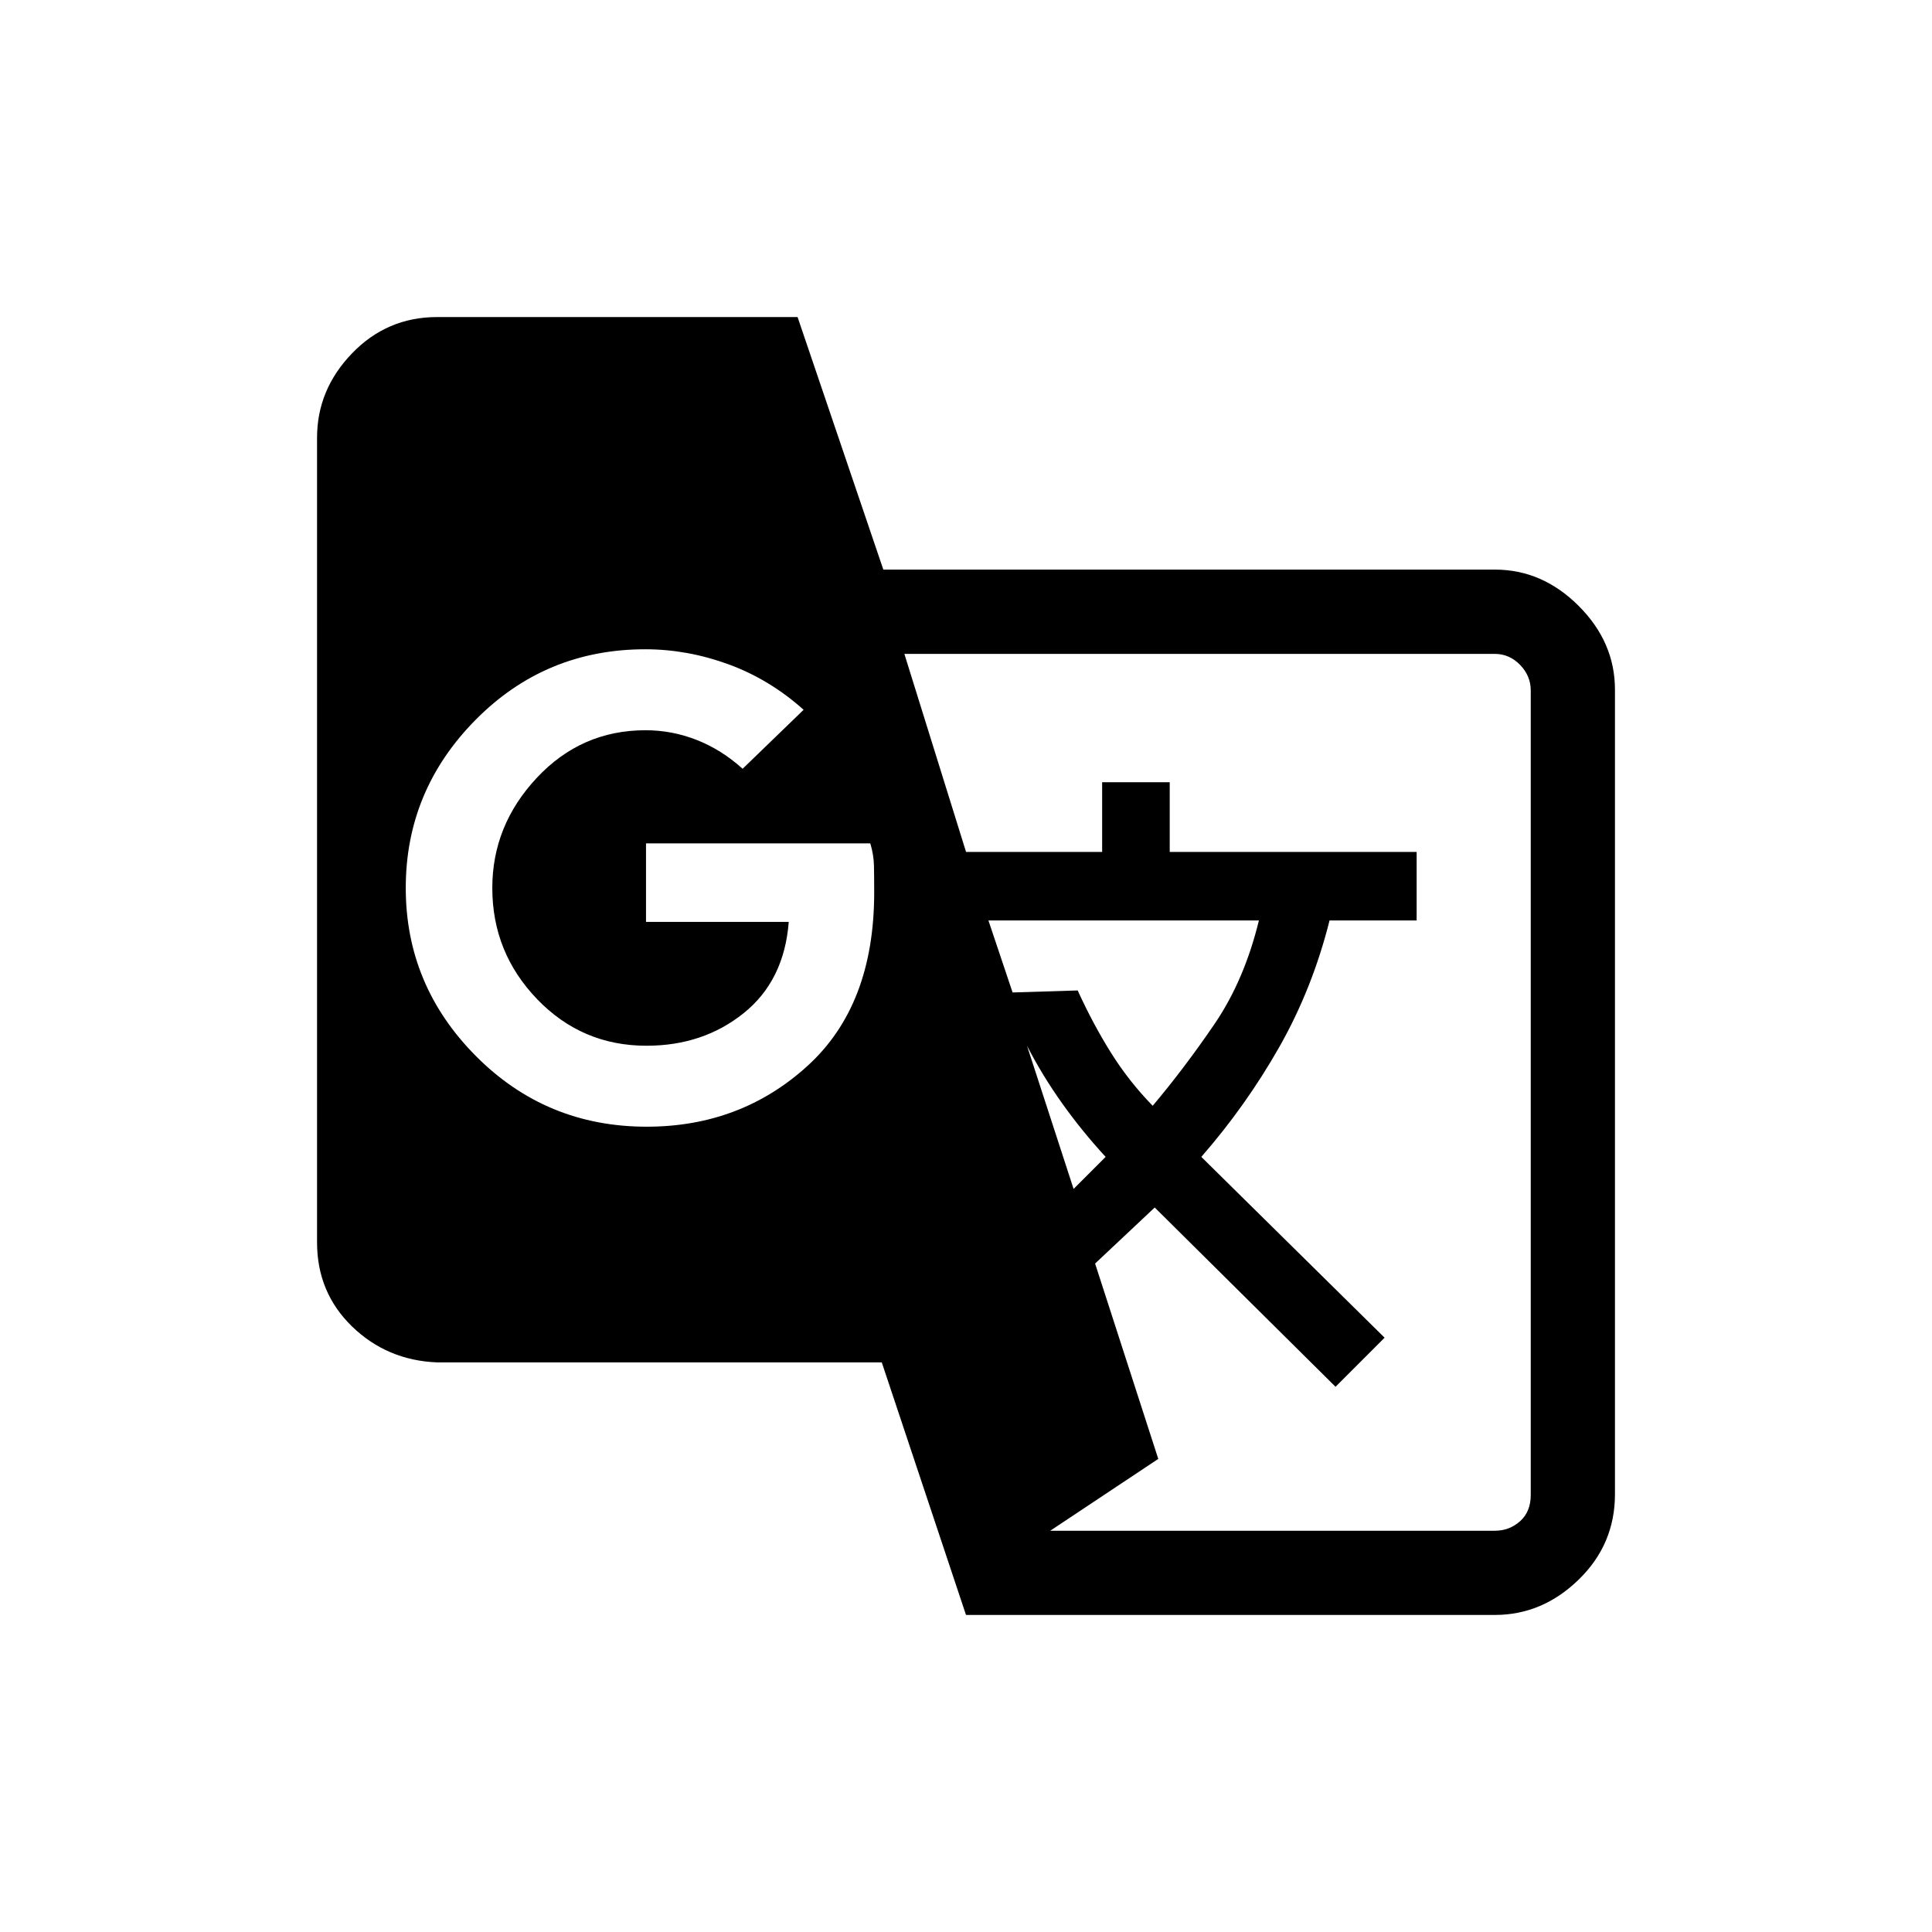<svg xmlns="http://www.w3.org/2000/svg" height="20" viewBox="0 -960 960 960" width="20"><path d="m480-157.54-41.85-125.49H217.23q-24.92-1-42.31-17.87-17.38-16.88-17.38-41.79v-399.79q0-23.9 17.38-41.94 17.39-18.04 42.31-18.04h179.08l42.61 125.49h303.85q23.61 0 41.65 18.03t18.04 41.63v399.79q0 24.9-18.04 42.44t-41.65 17.54H480ZM321.34-400.15q46.66 0 79.85-30.16 33.19-30.15 33.19-86.23 0-7.77-.11-13.23-.12-5.46-1.82-11.15H321v39h70.92q-2.23 29.15-22.38 45.34-20.16 16.2-48.31 16.2-32.09 0-54.35-23.16-22.26-23.15-22.26-55.23 0-31.08 22.11-54.73 22.12-23.65 54.01-23.65 13.18 0 25.49 4.84Q358.54-587.46 369-578l30.31-29.31q-16.93-15.15-37.36-22.61-20.43-7.46-41.32-7.46-49.63 0-84.32 35.07-34.69 35.08-34.69 83.54 0 48.46 34.88 83.54 34.88 35.08 84.84 35.08Zm212.12 30.92 15.92-15.92q-11.69-12.7-21.53-26.5-9.85-13.81-17.54-28.73l23.15 71.15Zm39.31-41.31q15.84-18.81 30.69-40.6 14.85-21.78 22.08-51.48H491.15l12 35.77 32.34-1q7.66 16.77 16.56 30.98 8.9 14.21 20.72 26.33Zm-50.92 211.16h220.92q7.23 0 12.54-4.73 5.31-4.72 5.31-13.1v-399.72q0-7.22-5.3-12.69-5.3-5.46-12.52-5.46H449.38l30.64 98.39h67.63v-34.62h33.58v34.62h122.69v34.07h-43.28q-8.49 33.85-25.02 62.97-16.54 29.11-38.7 54.5L688-295.31l-24.38 24.39L573.77-360l-29.62 27.85 31.39 97.07-53.69 35.7Z"/></svg>